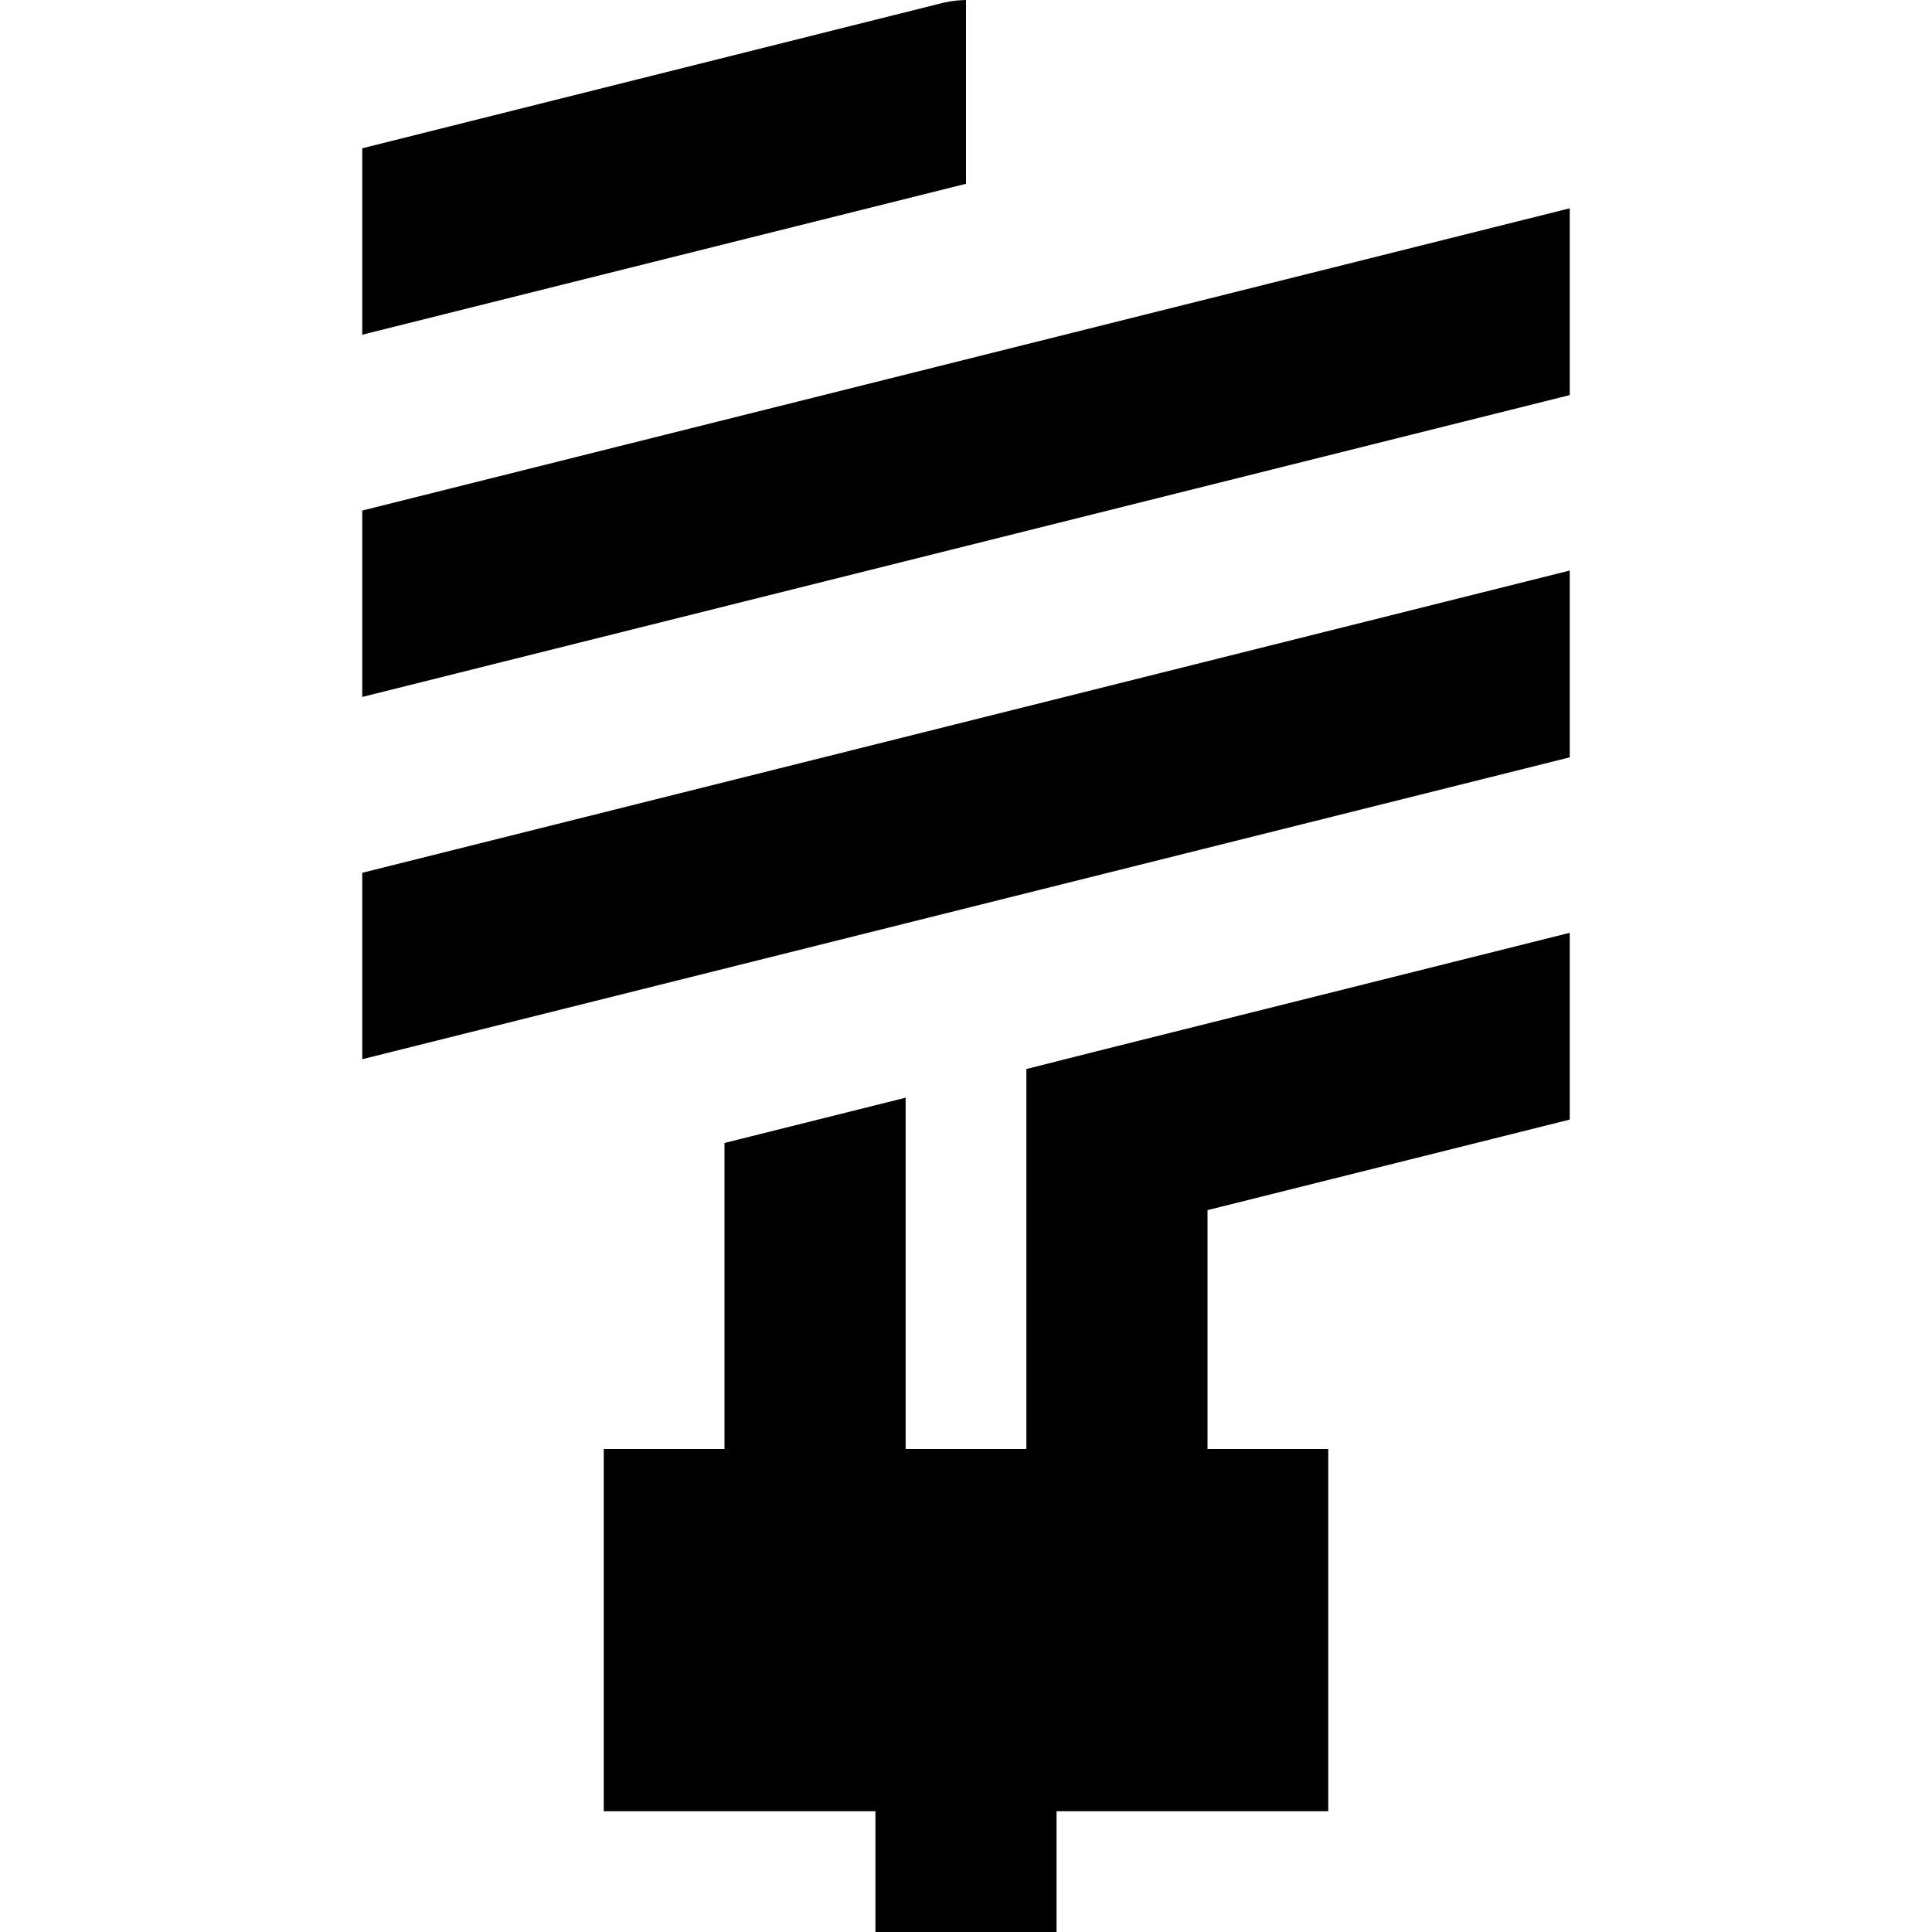 <svg xmlns="http://www.w3.org/2000/svg" width="24" height="24" viewBox="0 0 320 512"><path d="M160.5 0c-2.1 0-4.2 .2-6.4 .7L0 39.3 0 88.7l160-40L160 0l.5 0zM0 184.7l320-80 0-49.5L0 135.3l0 49.5zm0 96l320-80 0-49.5L0 231.3l0 49.5zm320-33.5L194.2 278.7 176 283.3l0 18.7 0 82-32 0 0-93.1-48 12L96 384l-32 0 0 96 72 0 0 8 0 24 48 0 0-24 0-8 72 0 0-96-32 0 0-63.3 96-24 0-49.5z"/></svg>